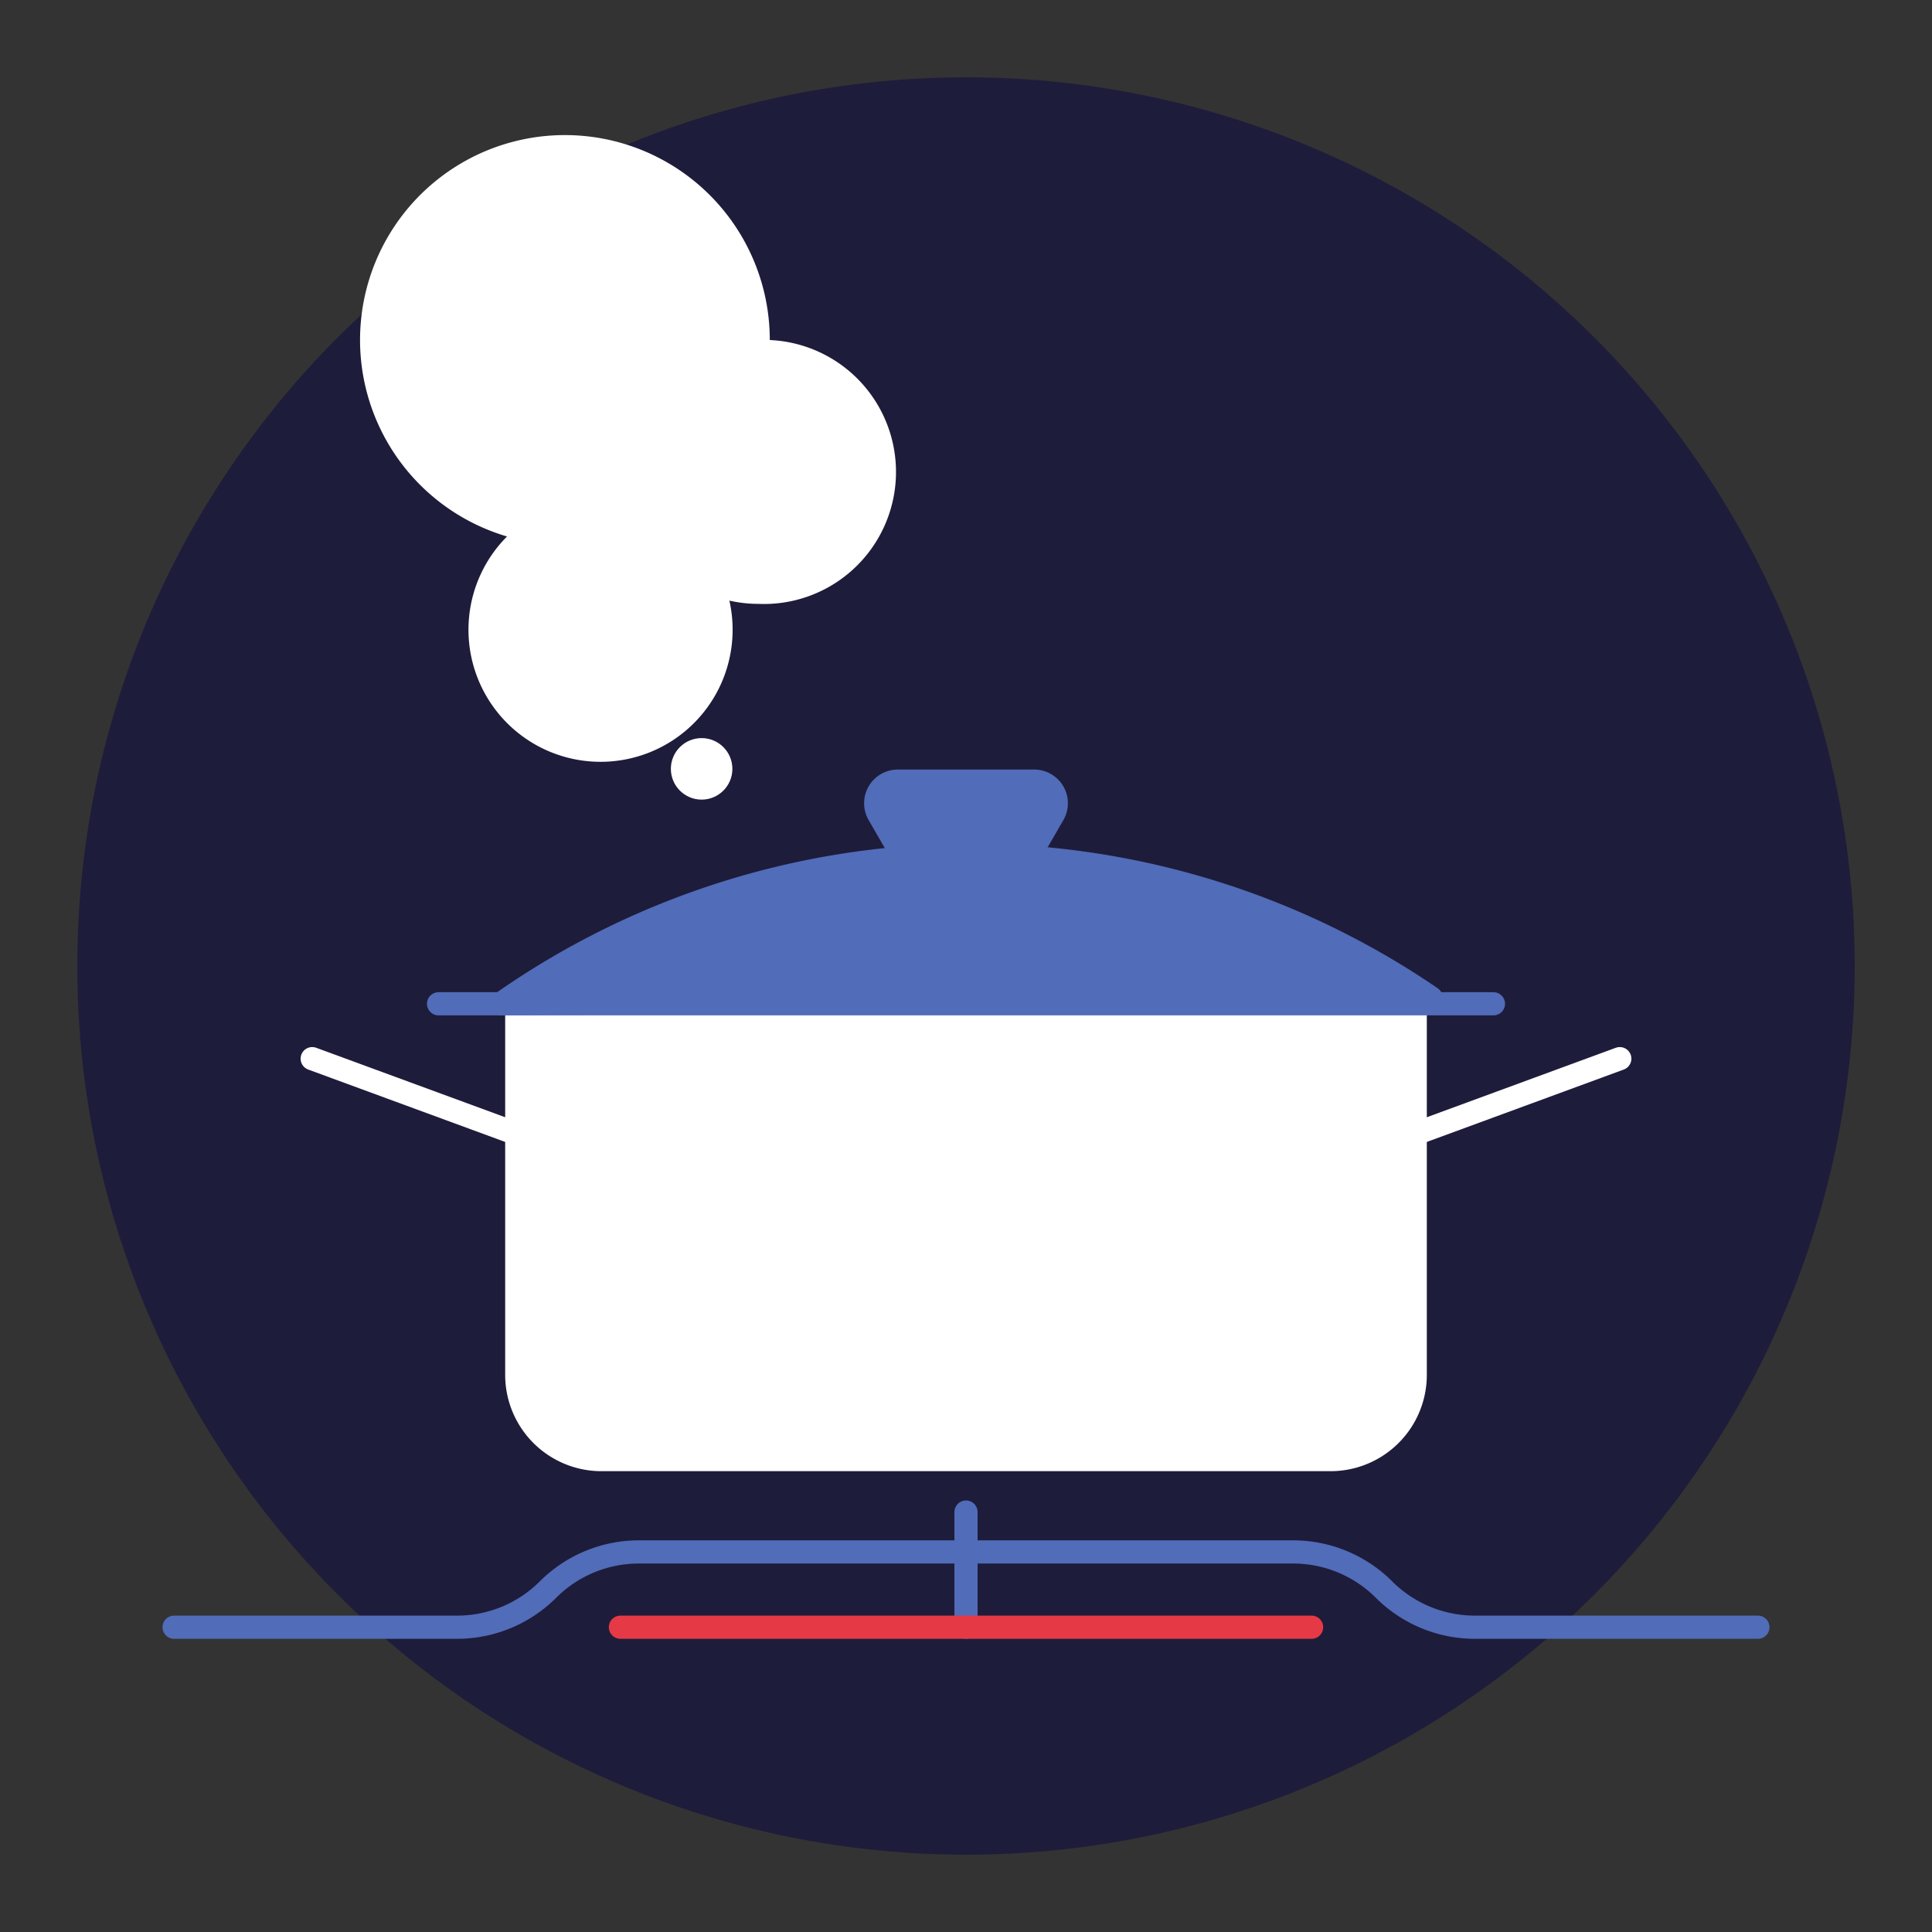 <svg xmlns="http://www.w3.org/2000/svg" viewBox="0 0 250 250">
    <rect x="0" y="0" width="250" height="250" fill="#333333" stroke="none"/>
    <defs>
        <style>
            .cls-1{fill:#1e1c3b00;}.cls-2,.cls-5{fill:#fff;}.cls-3,.cls-4{fill:none;}.cls-3{stroke:#fff;}.cls-3,.cls-4,.cls-5,.cls-6{stroke-linecap:round;stroke-linejoin:round;stroke-width:3px;}.cls-4,.cls-6{stroke:#516cb8;}.cls-5{stroke:#e63946;}.cls-6,.cls-7{fill:#516cb8;}
        </style>
    </defs>
    <g id="_4-ecogeste-cuisine" data-name="4-ecogeste-cuisine">
        <g id="_4-ecogeste-cuisine-2" data-name="4-ecogeste-cuisine">
            <circle class="cls-1" cx="125" cy="125" r="115"/>
            <path class="cls-2"
                  d="M65.37,130.26H184.63a0,0,0,0,1,0,0v47.65a12.46,12.46,0,0,1-12.46,12.46H77.83a12.46,12.46,0,0,1-12.46-12.46V130.26A0,0,0,0,1,65.37,130.26Z"/>
            <line class="cls-3" x1="40.4" y1="136.99" x2="73.1" y2="149.01"/>
            <line class="cls-3" x1="209.6" y1="136.99" x2="176.9" y2="149.01"/>
            <path class="cls-4"
                  d="M22.53,210.56H59.14a16.63,16.63,0,0,0,11.77-4.87h0a16.63,16.63,0,0,1,11.76-4.87h84.66a16.63,16.63,0,0,1,11.76,4.87h0a16.63,16.63,0,0,0,11.77,4.87h36.61"/>
            <line class="cls-4" x1="125" y1="210.56" x2="125" y2="195.66"/>
            <line class="cls-5" x1="80.28" y1="210.56" x2="169.72" y2="210.56"/>
            <path class="cls-6" d="M64.82,129.88a105.62,105.62,0,0,1,120.36-.77l-120.36.77"/>
            <line class="cls-4" x1="56.75" y1="129.89" x2="193.25" y2="129.89"/>
            <path class="cls-7" d="M125,127.94l12.6-21.82a4.36,4.36,0,0,0-3.77-6.54H116.17a4.36,4.36,0,0,0-3.77,6.54Z"/>
            <circle class="cls-2" cx="90.79" cy="99.49" r="3.98"/>
            <path class="cls-2"
                  d="M99.61,44V44a26.51,26.51,0,1,0-34,25.42,17.09,17.09,0,1,0,28.77,8.3,16.9,16.9,0,0,0,3.72.42A17.07,17.07,0,0,0,99.61,44Z"/>
        </g>
    </g>
</svg>

